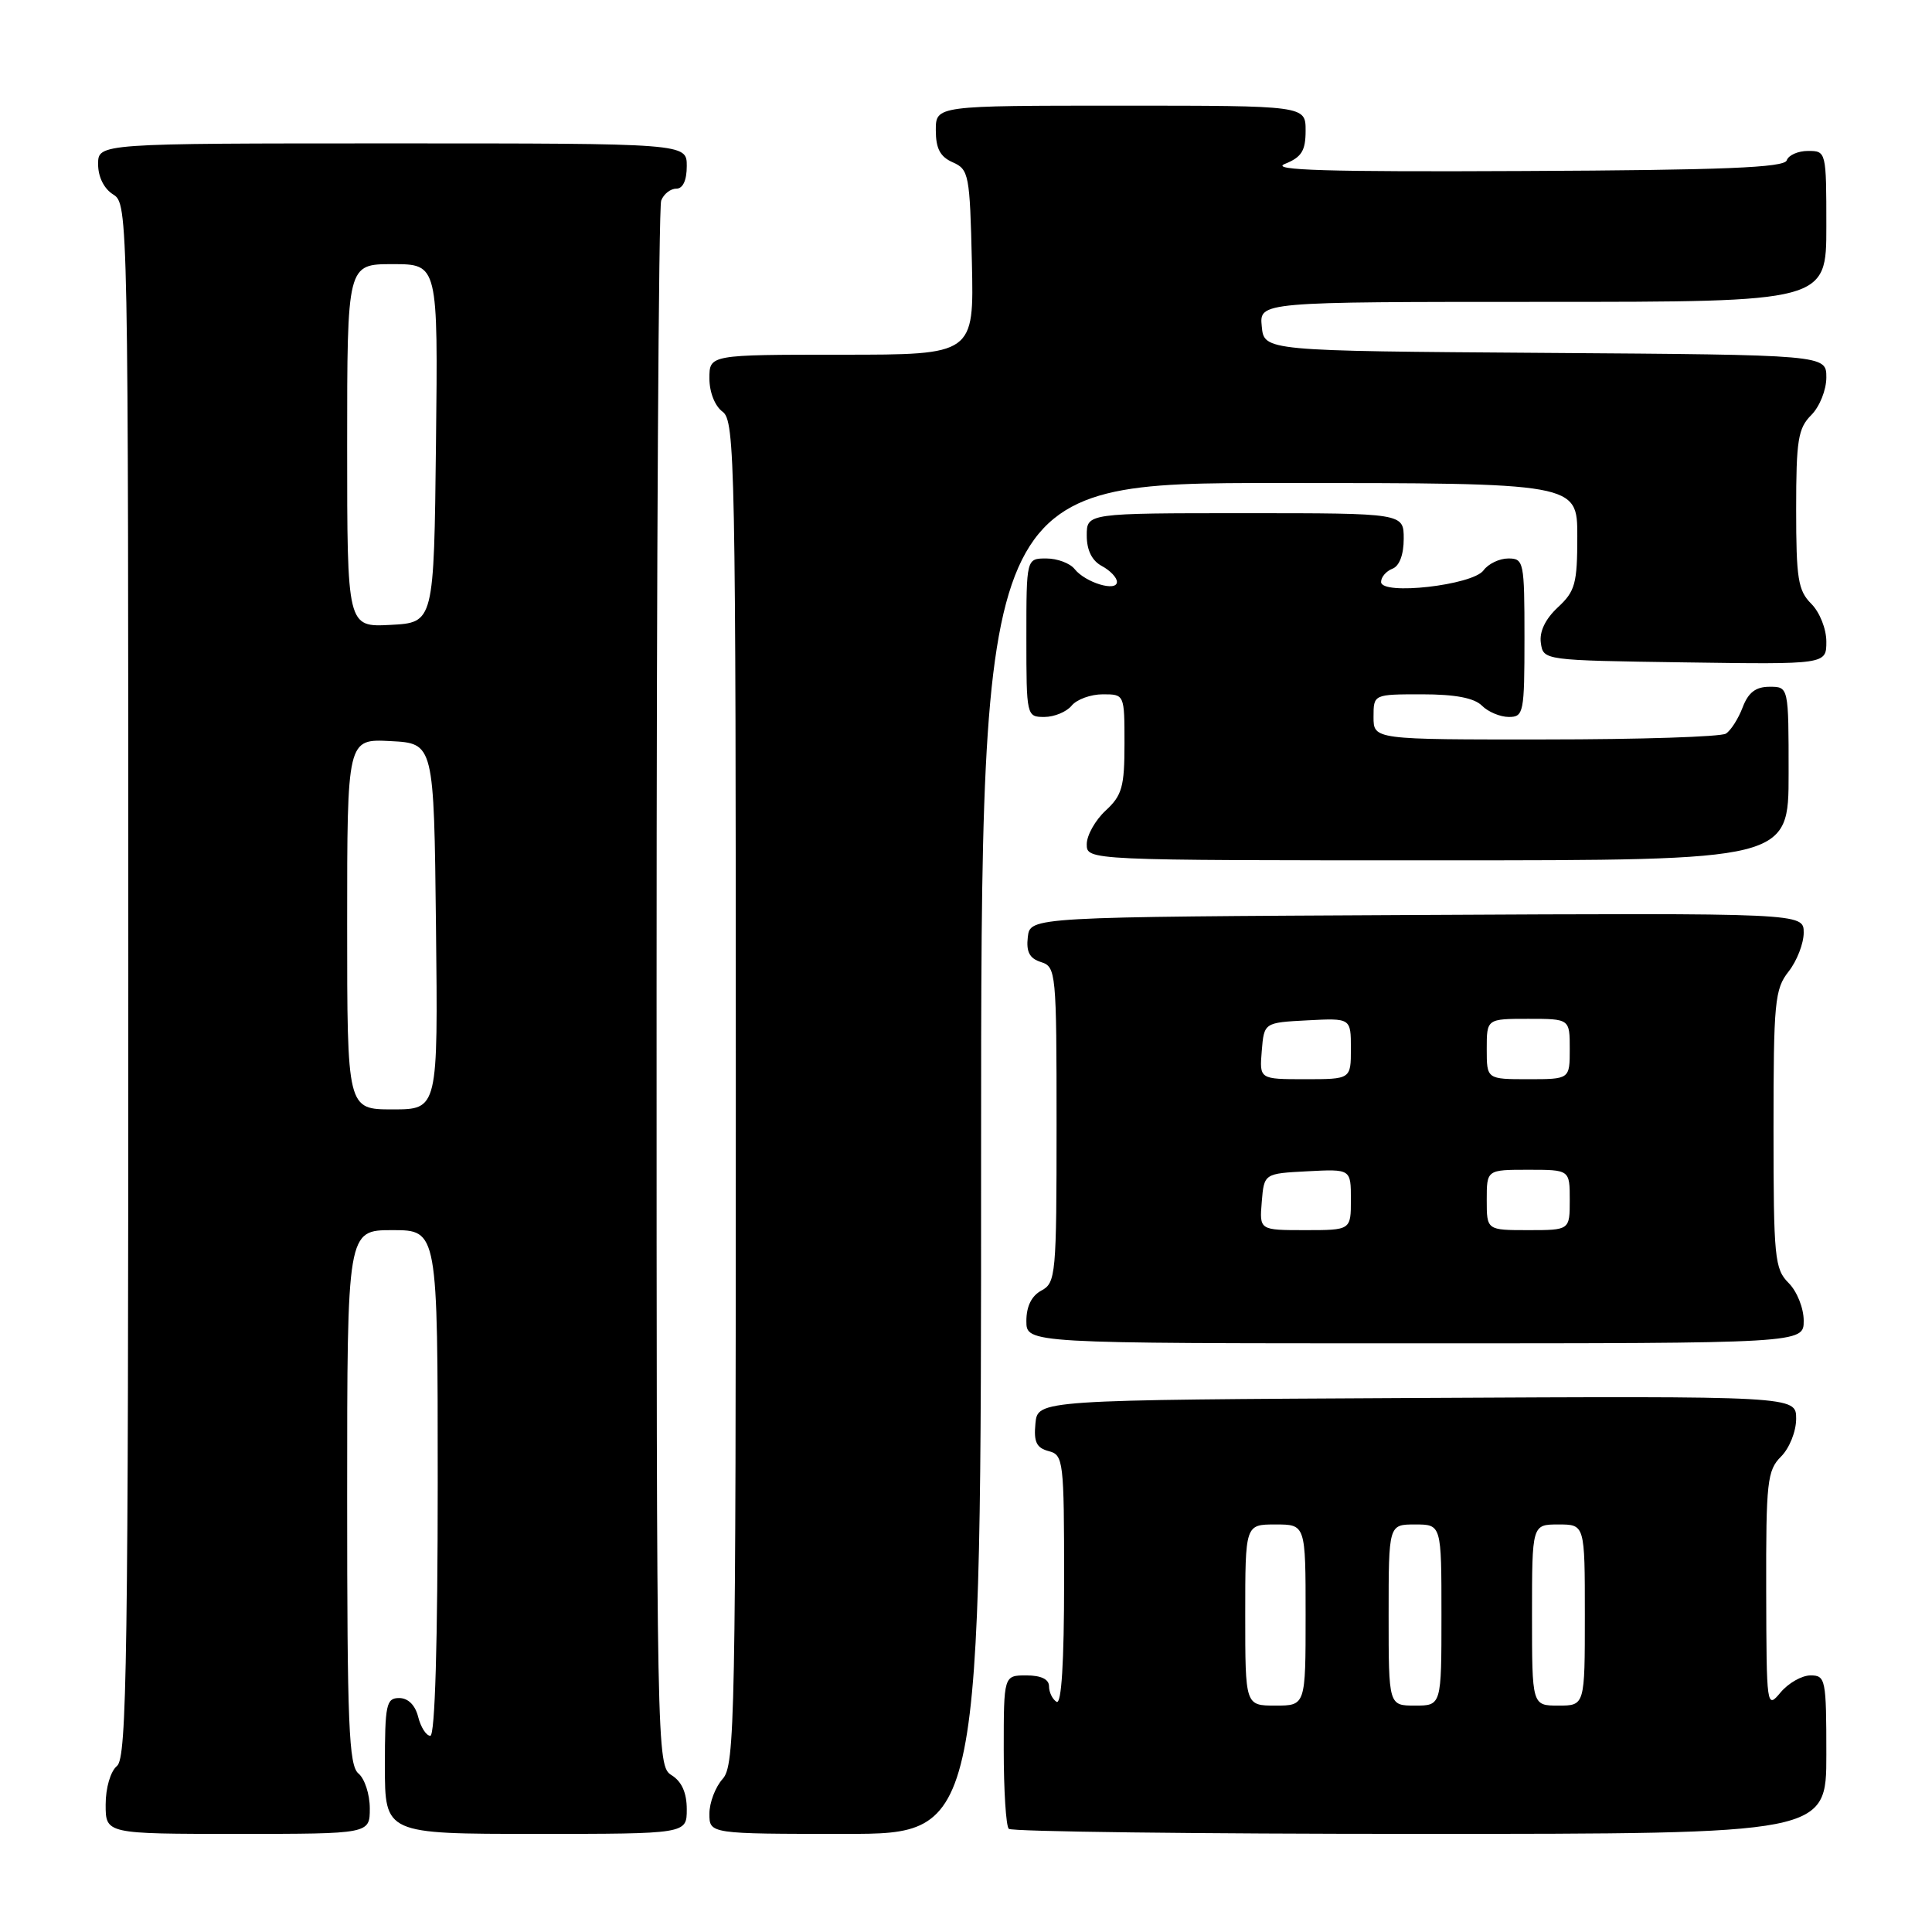 <?xml version="1.0" encoding="UTF-8" standalone="no"?>
<!DOCTYPE svg PUBLIC "-//W3C//DTD SVG 1.1//EN" "http://www.w3.org/Graphics/SVG/1.1/DTD/svg11.dtd" >
<svg xmlns="http://www.w3.org/2000/svg" xmlns:xlink="http://www.w3.org/1999/xlink" version="1.1" viewBox="0 0 256 256">
 <g >
 <path fill="currentColor"
d=" M 49.00 239.62 C 49.00 237.76 48.32 235.68 47.50 235.00 C 46.22 233.94 46.00 228.60 46.00 198.38 C 46.00 163.00 46.00 163.00 52.00 163.00 C 58.00 163.00 58.00 163.00 58.00 196.50 C 58.00 217.73 57.64 230.00 57.02 230.00 C 56.48 230.00 55.76 228.88 55.41 227.50 C 55.02 225.94 54.08 225.00 52.89 225.00 C 51.18 225.00 51.00 225.84 51.00 234.00 C 51.00 243.00 51.00 243.00 71.00 243.00 C 91.00 243.00 91.00 243.00 91.00 239.74 C 91.00 237.56 90.34 236.07 89.00 235.23 C 87.02 234.00 87.00 232.90 87.00 131.07 C 87.00 74.47 87.27 27.45 87.61 26.58 C 87.94 25.71 88.84 25.00 89.61 25.00 C 90.49 25.00 91.00 23.90 91.00 22.00 C 91.00 19.00 91.00 19.00 52.00 19.00 C 13.00 19.00 13.00 19.00 13.00 21.76 C 13.00 23.44 13.78 25.01 15.00 25.77 C 16.98 27.00 17.00 28.10 17.00 129.89 C 17.00 220.11 16.82 232.91 15.50 234.00 C 14.64 234.71 14.00 236.90 14.00 239.12 C 14.00 243.00 14.00 243.00 31.50 243.00 C 49.00 243.00 49.00 243.00 49.00 239.62 Z  M 130.00 153.50 C 130.00 64.00 130.00 64.00 169.50 64.00 C 209.00 64.00 209.00 64.00 209.00 71.05 C 209.00 77.34 208.72 78.35 206.42 80.48 C 204.76 82.03 203.96 83.69 204.17 85.19 C 204.50 87.50 204.51 87.50 223.25 87.77 C 242.00 88.04 242.00 88.04 242.00 85.02 C 242.00 83.33 241.12 81.12 240.00 80.00 C 238.25 78.25 238.00 76.67 238.00 67.50 C 238.00 58.33 238.25 56.75 240.00 55.00 C 241.11 53.89 242.00 51.67 242.00 50.01 C 242.00 47.02 242.00 47.02 204.75 46.76 C 167.50 46.50 167.50 46.50 167.19 43.25 C 166.87 40.00 166.87 40.00 204.44 40.00 C 242.00 40.00 242.00 40.00 242.00 30.00 C 242.00 20.09 241.98 20.00 239.58 20.00 C 238.25 20.00 236.98 20.56 236.75 21.25 C 236.43 22.21 228.44 22.54 201.92 22.66 C 175.90 22.79 168.17 22.56 170.25 21.72 C 172.47 20.83 173.00 19.98 173.00 17.31 C 173.00 14.00 173.00 14.00 148.50 14.00 C 124.00 14.00 124.00 14.00 124.00 17.26 C 124.00 19.69 124.58 20.78 126.25 21.51 C 128.38 22.45 128.51 23.14 128.78 34.75 C 129.06 47.00 129.06 47.00 111.53 47.00 C 94.00 47.00 94.00 47.00 94.00 50.14 C 94.00 51.98 94.73 53.81 95.75 54.56 C 97.39 55.76 97.50 61.23 97.50 144.81 C 97.50 228.15 97.39 233.91 95.75 235.72 C 94.79 236.79 94.00 238.86 94.00 240.33 C 94.00 243.00 94.00 243.00 112.00 243.00 C 130.00 243.00 130.00 243.00 130.00 153.50 Z  M 242.00 232.50 C 242.00 222.52 241.90 222.00 239.91 222.00 C 238.76 222.00 236.98 223.01 235.94 224.25 C 234.09 226.47 234.07 226.29 234.03 210.75 C 234.00 196.31 234.17 194.83 236.00 193.00 C 237.11 191.89 238.00 189.67 238.00 187.99 C 238.00 184.98 238.00 184.98 187.75 185.24 C 137.50 185.50 137.50 185.50 137.20 188.62 C 136.96 191.07 137.34 191.85 138.95 192.28 C 140.91 192.79 141.00 193.51 141.00 209.47 C 141.00 220.31 140.65 225.90 140.00 225.50 C 139.45 225.16 139.00 224.23 139.00 223.44 C 139.00 222.51 137.95 222.00 136.00 222.00 C 133.00 222.00 133.00 222.00 133.00 231.83 C 133.00 237.24 133.30 241.97 133.67 242.33 C 134.03 242.70 158.56 243.00 188.17 243.00 C 242.00 243.00 242.00 243.00 242.00 232.50 Z  M 239.00 175.00 C 239.00 173.33 238.11 171.11 237.00 170.00 C 235.15 168.15 235.00 166.67 235.00 149.63 C 235.00 132.78 235.16 131.06 237.00 128.73 C 238.10 127.33 239.00 125.01 239.00 123.58 C 239.00 120.98 239.00 120.98 187.75 121.24 C 136.50 121.50 136.50 121.50 136.19 124.16 C 135.96 126.13 136.42 127.00 137.94 127.48 C 139.93 128.11 140.00 128.82 140.00 149.03 C 140.00 168.91 139.90 169.98 138.00 171.00 C 136.69 171.70 136.00 173.09 136.00 175.04 C 136.00 178.00 136.00 178.00 187.50 178.00 C 239.00 178.00 239.00 178.00 239.00 175.00 Z  M 237.00 102.50 C 237.00 91.00 237.00 91.00 234.48 91.00 C 232.65 91.00 231.66 91.75 230.91 93.73 C 230.34 95.23 229.34 96.80 228.69 97.21 C 228.03 97.63 217.26 97.98 204.75 97.98 C 182.00 98.00 182.00 98.00 182.00 95.00 C 182.00 92.00 182.00 92.00 188.43 92.00 C 192.81 92.00 195.33 92.48 196.36 93.50 C 197.18 94.33 198.79 95.00 199.93 95.00 C 201.89 95.00 202.00 94.45 202.00 84.50 C 202.00 74.44 201.91 74.00 199.86 74.00 C 198.68 74.00 197.20 74.71 196.57 75.58 C 195.12 77.55 183.00 78.92 183.00 77.11 C 183.00 76.46 183.68 75.68 184.50 75.36 C 185.43 75.01 186.00 73.49 186.00 71.39 C 186.00 68.00 186.00 68.00 165.00 68.00 C 144.00 68.00 144.00 68.00 144.00 70.96 C 144.00 72.91 144.69 74.30 146.00 75.00 C 147.10 75.59 148.00 76.53 148.00 77.10 C 148.00 78.47 143.82 77.20 142.39 75.40 C 141.78 74.63 140.09 74.00 138.64 74.00 C 136.00 74.00 136.00 74.00 136.00 84.50 C 136.00 94.89 136.03 95.00 138.38 95.00 C 139.69 95.00 141.32 94.33 142.00 93.50 C 142.68 92.67 144.54 92.00 146.12 92.00 C 149.00 92.00 149.00 92.00 149.00 98.55 C 149.00 104.25 148.68 105.40 146.50 107.41 C 145.12 108.69 144.00 110.69 144.00 111.86 C 144.00 114.00 144.00 114.00 190.50 114.00 C 237.00 114.00 237.00 114.00 237.00 102.50 Z  M 46.00 122.45 C 46.00 97.90 46.00 97.90 51.75 98.20 C 57.50 98.50 57.50 98.50 57.77 122.75 C 58.04 147.00 58.04 147.00 52.02 147.00 C 46.00 147.00 46.00 147.00 46.00 122.45 Z  M 46.00 59.05 C 46.00 35.00 46.00 35.00 52.02 35.00 C 58.04 35.00 58.04 35.00 57.77 58.75 C 57.50 82.50 57.50 82.50 51.75 82.80 C 46.00 83.10 46.00 83.10 46.00 59.05 Z  M 165.00 214.00 C 165.00 202.00 165.00 202.00 169.00 202.00 C 173.00 202.00 173.00 202.00 173.00 214.00 C 173.00 226.00 173.00 226.00 169.00 226.00 C 165.00 226.00 165.00 226.00 165.00 214.00 Z  M 184.00 214.00 C 184.00 202.00 184.00 202.00 187.50 202.00 C 191.00 202.00 191.00 202.00 191.00 214.00 C 191.00 226.00 191.00 226.00 187.50 226.00 C 184.00 226.00 184.00 226.00 184.00 214.00 Z  M 203.00 214.00 C 203.00 202.00 203.00 202.00 206.50 202.00 C 210.00 202.00 210.00 202.00 210.00 214.00 C 210.00 226.00 210.00 226.00 206.50 226.00 C 203.00 226.00 203.00 226.00 203.00 214.00 Z  M 167.19 159.25 C 167.50 155.50 167.50 155.50 173.25 155.20 C 179.00 154.90 179.00 154.90 179.00 158.95 C 179.00 163.00 179.00 163.00 172.94 163.00 C 166.88 163.00 166.88 163.00 167.19 159.25 Z  M 197.00 159.00 C 197.00 155.00 197.00 155.00 202.50 155.00 C 208.00 155.00 208.00 155.00 208.00 159.00 C 208.00 163.00 208.00 163.00 202.50 163.00 C 197.00 163.00 197.00 163.00 197.00 159.00 Z  M 167.19 139.25 C 167.50 135.50 167.50 135.50 173.25 135.20 C 179.00 134.90 179.00 134.90 179.00 138.95 C 179.00 143.00 179.00 143.00 172.94 143.00 C 166.88 143.00 166.88 143.00 167.19 139.25 Z  M 197.00 139.00 C 197.00 135.00 197.00 135.00 202.50 135.00 C 208.00 135.00 208.00 135.00 208.00 139.00 C 208.00 143.00 208.00 143.00 202.50 143.00 C 197.00 143.00 197.00 143.00 197.00 139.00 Z "/>
</g>
</svg>